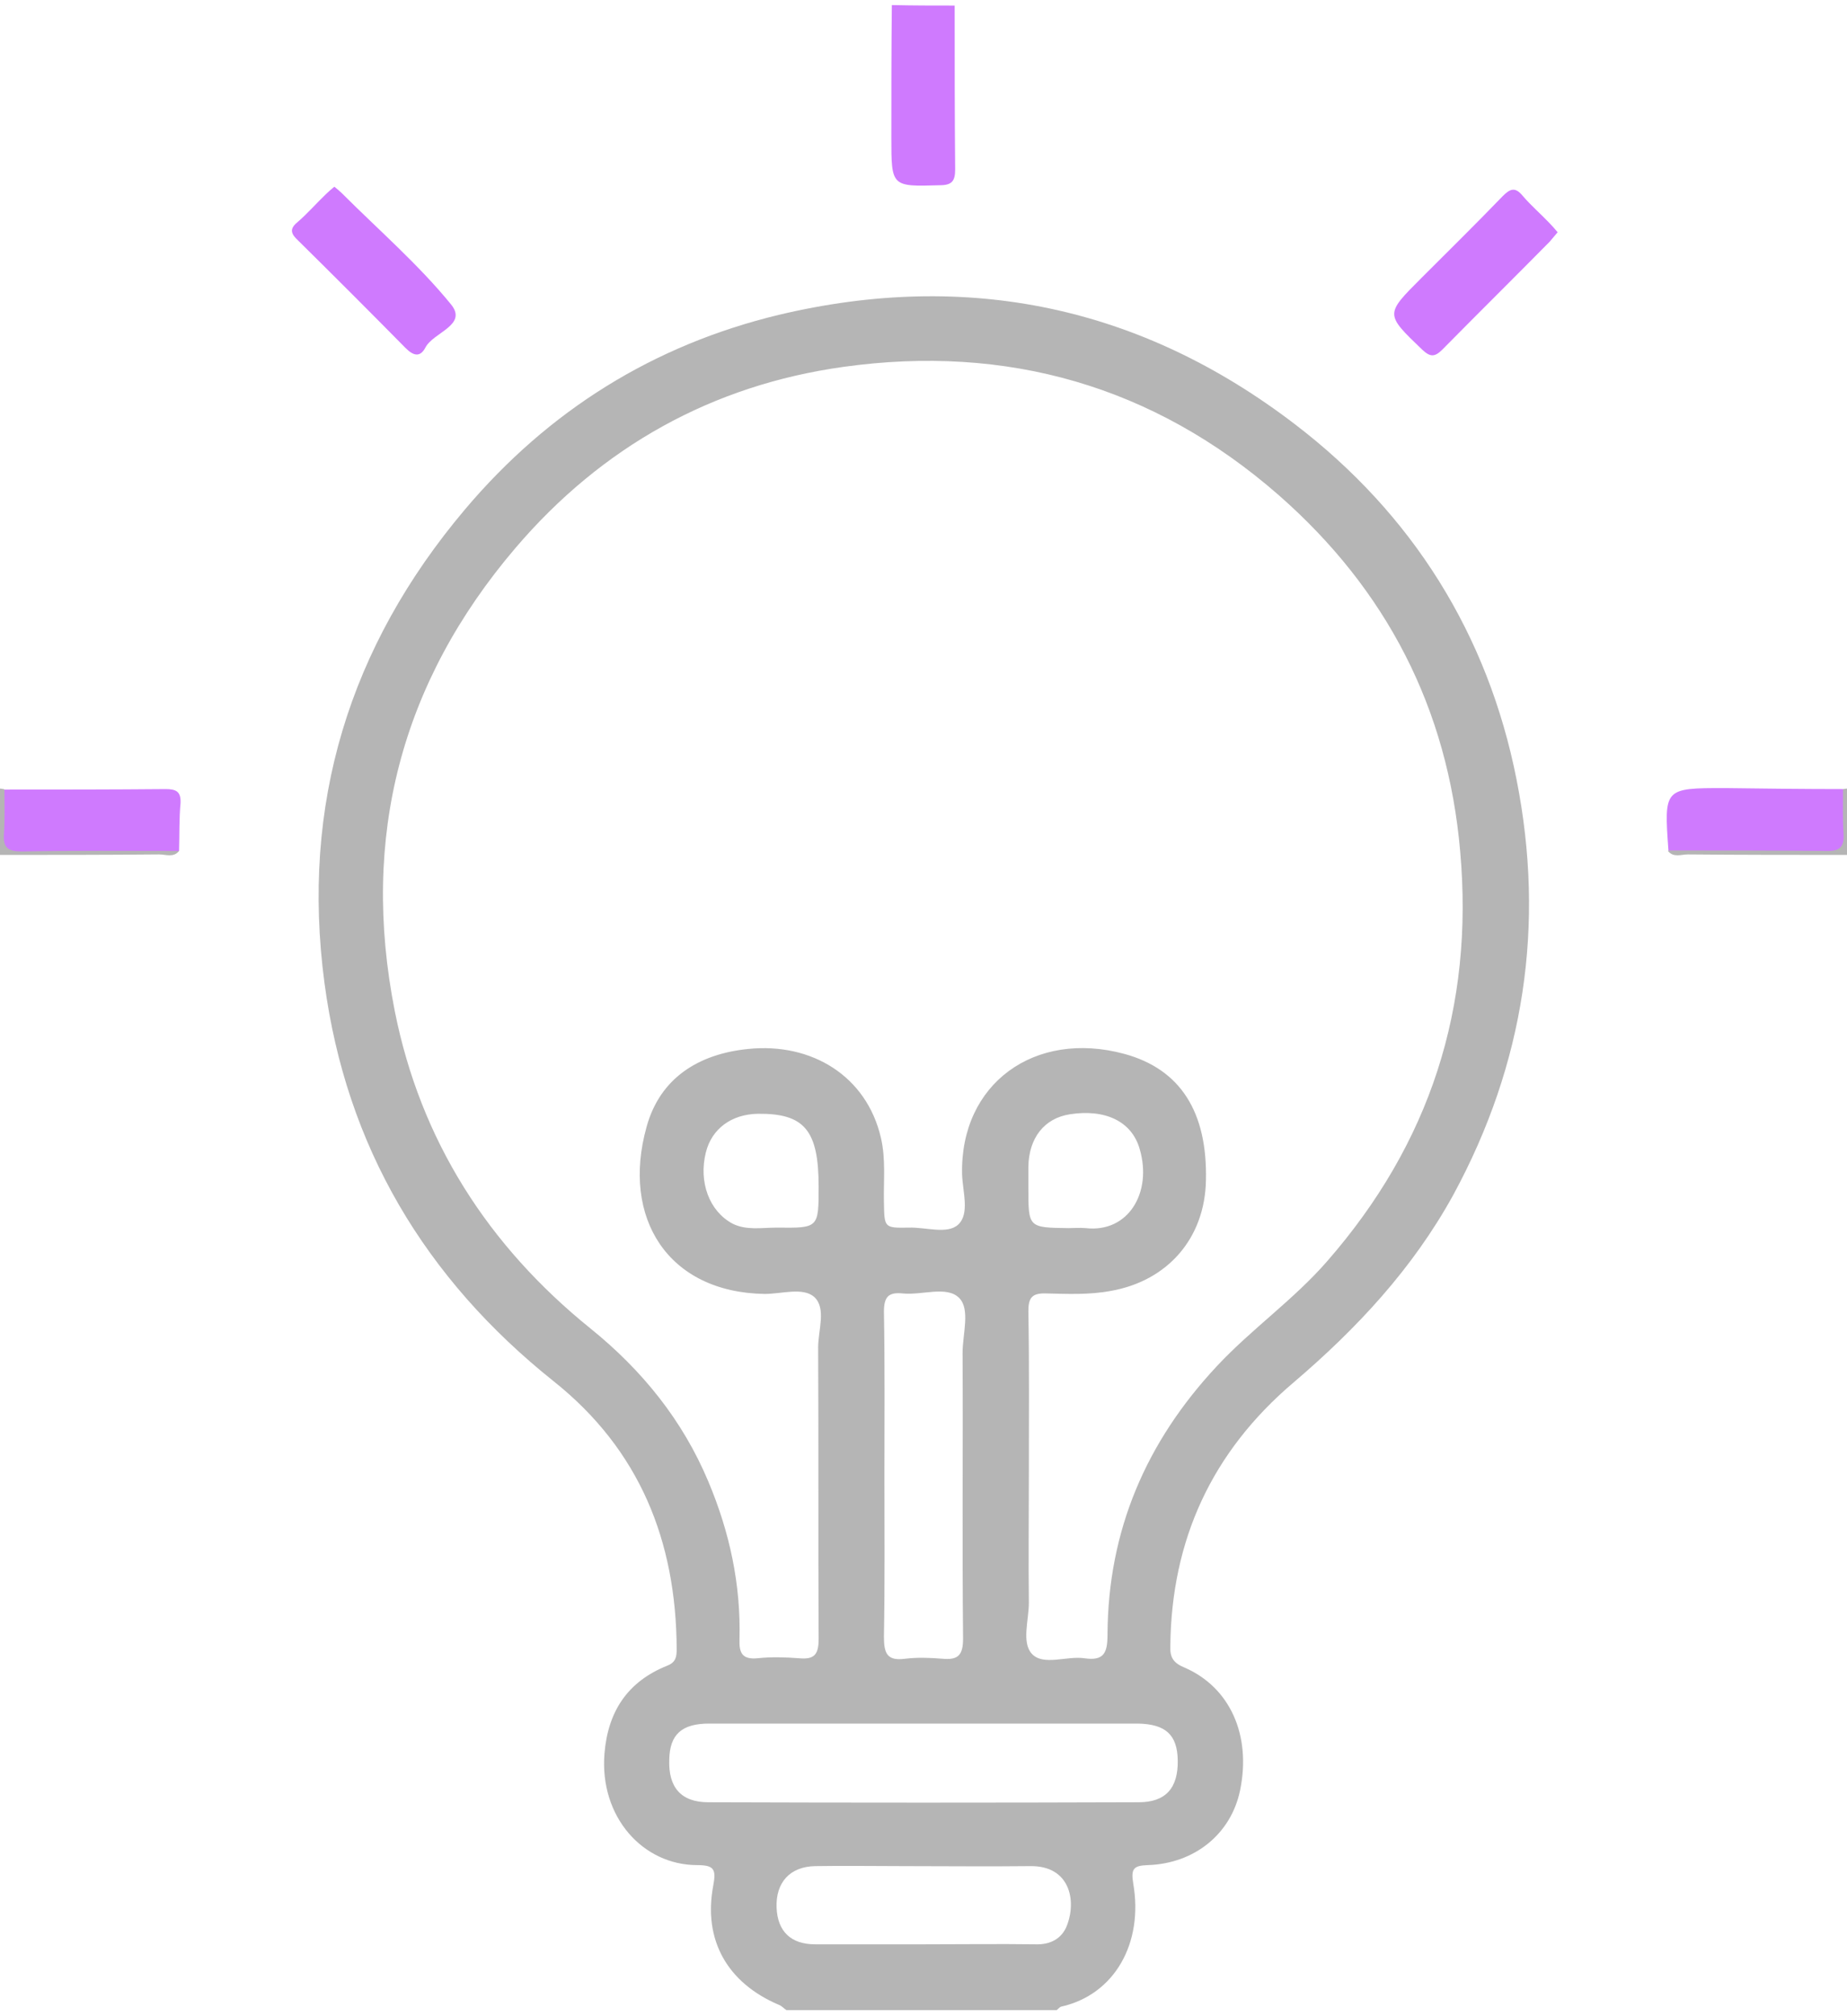                 <svg
                  version="1.1"
                  xmlns="http://www.w3.org/2000/svg"
                  x="0px"
                  y="0px"
                  width="33px"
                  height="36px"
                  viewBox="0 0 373.4 405.1"
                >
                  <path
                    fill="#cf7afe"
                    d="M193,0c0,11,0,22.1,0.1,33.1c0,2.3-0.6,3.2-3.1,3.2c-9.8,0.3-9.8,0.3-9.8-9.6c0-8.9,0-17.9,0.1-26.8
	C184.6,0,188.8,0,193,0z"
                  />
                  <path
                    fill="#b5b5b5"
                    d="M36.2,170.8c-1.1,1.4-2.7,0.7-4,0.7c-10.7,0.1-21.5,0.1-32.2,0.1c0-4.5,0-9,0-13.4c0.3,0,0.5,0.1,0.8,0.1
	c1.7,2,1.1,4.5,1.2,6.8c0.2,4,0.5,4.5,4.6,4.5c8,0.1,16,0,24,0C32.5,169.7,34.6,169.3,36.2,170.8z"
                  />
                  <path
                    fill="#b5b5b5"
                    d="M372.6,158.3c0.3,0,0.5-0.1,0.8-0.1c0,4.5,0,9,0,13.4c-10.7,0-21.5,0-32.2-0.1c-1.3,0-2.9,0.7-4-0.7
	c1.6-1.5,3.7-1.1,5.6-1.2c8-0.1,16,0,24,0c4.1,0,4.4-0.4,4.6-4.5C371.5,162.8,370.9,160.4,372.6,158.3z"
                  />
                  <path
                    fill="#cf7afe"
                    d="M314.9,45.8c-0.6,0.7-1.1,1.3-1.6,1.9c-7.2,7.3-14.5,14.5-21.7,21.8c-1.6,1.6-2.5,1.5-4.1,0
	c-7.5-7.2-7.5-7.1-0.1-14.5c5.5-5.5,11-10.9,16.4-16.5c1.5-1.5,2.5-1.9,4-0.1c1.7,2,3.7,3.7,5.5,5.6
	C313.8,44.5,314.3,45.1,314.9,45.8z"
                  />
                  <path
                    fill="#cf7afe"
                    d="M67.6,36.6c0.6,0.5,1.1,0.9,1.5,1.3c7.4,7.4,15.5,14.4,22.1,22.5c3.4,4.2-3.6,5.6-5.2,8.7c-1,1.9-2.3,1.8-4,0.1
	C74.9,62,67.6,54.7,60.3,47.5c-1.4-1.3-1.9-2.3-0.2-3.7c2.1-1.8,3.9-3.9,5.9-5.8C66.5,37.5,67,37.1,67.6,36.6z"
                  />
                  <path
                    fill="#cf7afe"
                    d="M36.2,170.8c-10.6,0-21.2-0.1-31.8,0.1c-2.7,0-3.8-0.7-3.6-3.5c0.2-3,0.1-6,0.1-9c10.9,0,21.7,0,32.6-0.1
	c2.1,0,3.1,0.5,3,2.8C36.2,164.3,36.3,167.6,36.2,170.8z"
                  />
                  <path
                    fill="#cf7afe"
                    d="M372.6,158.3c0,3-0.1,6,0.1,9c0.2,2.8-0.9,3.6-3.6,3.5c-10.6-0.1-21.2-0.1-31.8-0.1
	c-0.9-12.6-0.9-12.6,11.4-12.6C356.6,158.2,364.6,158.3,372.6,158.3z"
                  />
                  <path
                    fill="#b5b5b5"
                    d="M306.6,156.4c-5.8-29.4-21.1-53.7-44.8-71.8c-31.1-23.8-66.2-31.2-104.4-22.1c-25.3,6.1-46.5,19.3-63.4,39.3
	c-23.4,27.7-33.2,59.6-28.4,95.7C70,230.5,85.9,257.2,112,278c17.3,13.8,24.7,32.2,24.8,54c0,1.5-0.1,2.7-1.9,3.4
	c-8,3.2-12,9.2-12.7,17.8c-1,12.7,7.7,22.5,18.8,22.5c3.4,0,3.8,0.9,3.2,4.1c-2.1,11.1,2.9,19.7,13.2,24.1c0.6,0.2,1,0.7,1.6,1.1
	c18.2,0,36.4,0,54.6,0c0.3-0.2,0.6-0.6,0.9-0.7c10.8-2.4,16.7-12.8,14.6-24.9c-0.5-3,0.1-3.6,2.9-3.7c9.6-0.3,16.9-6.4,18.7-15.1
	c2.3-11.1-2-20.8-11.2-24.8c-2.2-0.9-3-2-2.9-4.3c0.2-21.5,8.4-39.3,24.9-53.3c12.8-10.9,24.1-23,32.3-37.9
	C308.2,213.8,312.4,185.7,306.6,156.4z M215.7,387.9c-1,2.6-3.3,3.9-6.3,3.8c-7.5-0.1-15,0-22.5,0c-7.4,0-14.8,0-22.1,0
	c-4.9,0-7.6-2.6-7.8-7.4c-0.2-5.1,2.7-8.3,7.8-8.4c5.9-0.1,11.9,0,17.8,0c8.6,0,17.1,0.1,25.7,0
	C216.2,375.8,217.7,382.7,215.7,387.9z M238.1,354.5c0.1,5.6-2.4,8.5-7.9,8.5c-29,0.1-58,0.1-87,0c-5.5,0-8.1-3-7.9-8.6
	c0.1-5.1,2.5-7.3,8.1-7.3c14.5,0,29,0,43.5,0c14.4,0,28.7,0,43.1,0C235.7,347.2,238,349.4,238.1,354.5z M178.8,297.1
	c0-11.1,0.1-22.1-0.1-33.2c0-3,0.9-4,3.8-3.7c3.9,0.4,8.9-1.6,11.4,0.9c2.3,2.3,0.7,7.3,0.7,11.1c0.1,19.2-0.1,38.5,0.1,57.7
	c0,3.4-1,4.4-4.2,4.1c-2.5-0.2-5-0.3-7.5,0c-3.7,0.5-4.3-1.1-4.3-4.5C178.9,318.7,178.8,307.9,178.8,297.1z M268.3,253.7
	c-6.8,7.8-15.3,13.7-22.3,21.2c-14.3,15.3-22,33.2-22.1,54.2c0,3.7-0.7,5.4-4.7,4.8c-3.6-0.5-8.3,1.6-10.6-0.9
	c-2.1-2.3-0.6-6.8-0.6-10.3c-0.1-8.6,0-17.1,0-25.7c0-11.1,0.1-22.2-0.1-33.2c0-2.7,0.7-3.7,3.6-3.6c4.3,0.1,8.7,0.3,13-0.5
	c11.5-2,19.1-10.6,19.3-22.4c0.3-13.7-5.1-22.4-16.5-25.5c-18.1-4.9-33.2,6-32.8,24.3c0.1,3.5,1.6,8-0.8,10.2
	c-2.2,2-6.5,0.5-9.9,0.6c-5.1,0.1-5,0-5.1-5.1c-0.1-4.3,0.4-8.7-0.6-13c-2.9-12.6-14.1-19.3-26.8-18c-10.1,1-17.9,5.9-20.6,15.8
	c-5.1,18.3,4.3,33.4,23.9,33.7c3.4,0,7.7-1.4,10,0.6c2.5,2.3,0.8,6.7,0.8,10.2c0.1,19.6,0,39.3,0.1,58.9c0,3.2-0.9,4.2-4,3.9
	c-2.7-0.2-5.6-0.3-8.3,0c-3.1,0.3-3.8-1-3.7-3.8c0.3-11.1-2-21.7-6.3-31.9c-5.2-12.4-13.4-22.5-23.8-30.9
	c-20.7-16.7-34.4-38-39.6-64.2c-6.9-35,1.2-66.3,24.4-93.5c17.5-20.5,39.8-32.9,66.3-36.6c33-4.6,62.7,3.8,88,25.9
	c21.8,19.1,34.2,43.1,36.7,72C298,202.4,289.1,229.9,268.3,253.7z M207.9,238.9c0-1.4,0-2.9,0-4.3c0.1-5.8,3.2-9.8,8.4-10.6
	c7.1-1.1,12.5,1.4,14.1,7c2.6,8.8-2.3,17-10.9,16c-1.2-0.1-2.4,0-3.5,0C207.9,246.9,207.9,246.9,207.9,238.9z M165.5,238.6
	c0,8.4,0,8.4-8.5,8.3c-3,0-6.1,0.6-8.9-0.8c-4.7-2.5-6.9-8.4-5.4-14.4c1.2-4.8,5.2-7.7,10.5-7.8
	C162.6,223.8,165.5,227.2,165.5,238.6z"
                  />
                </svg>
